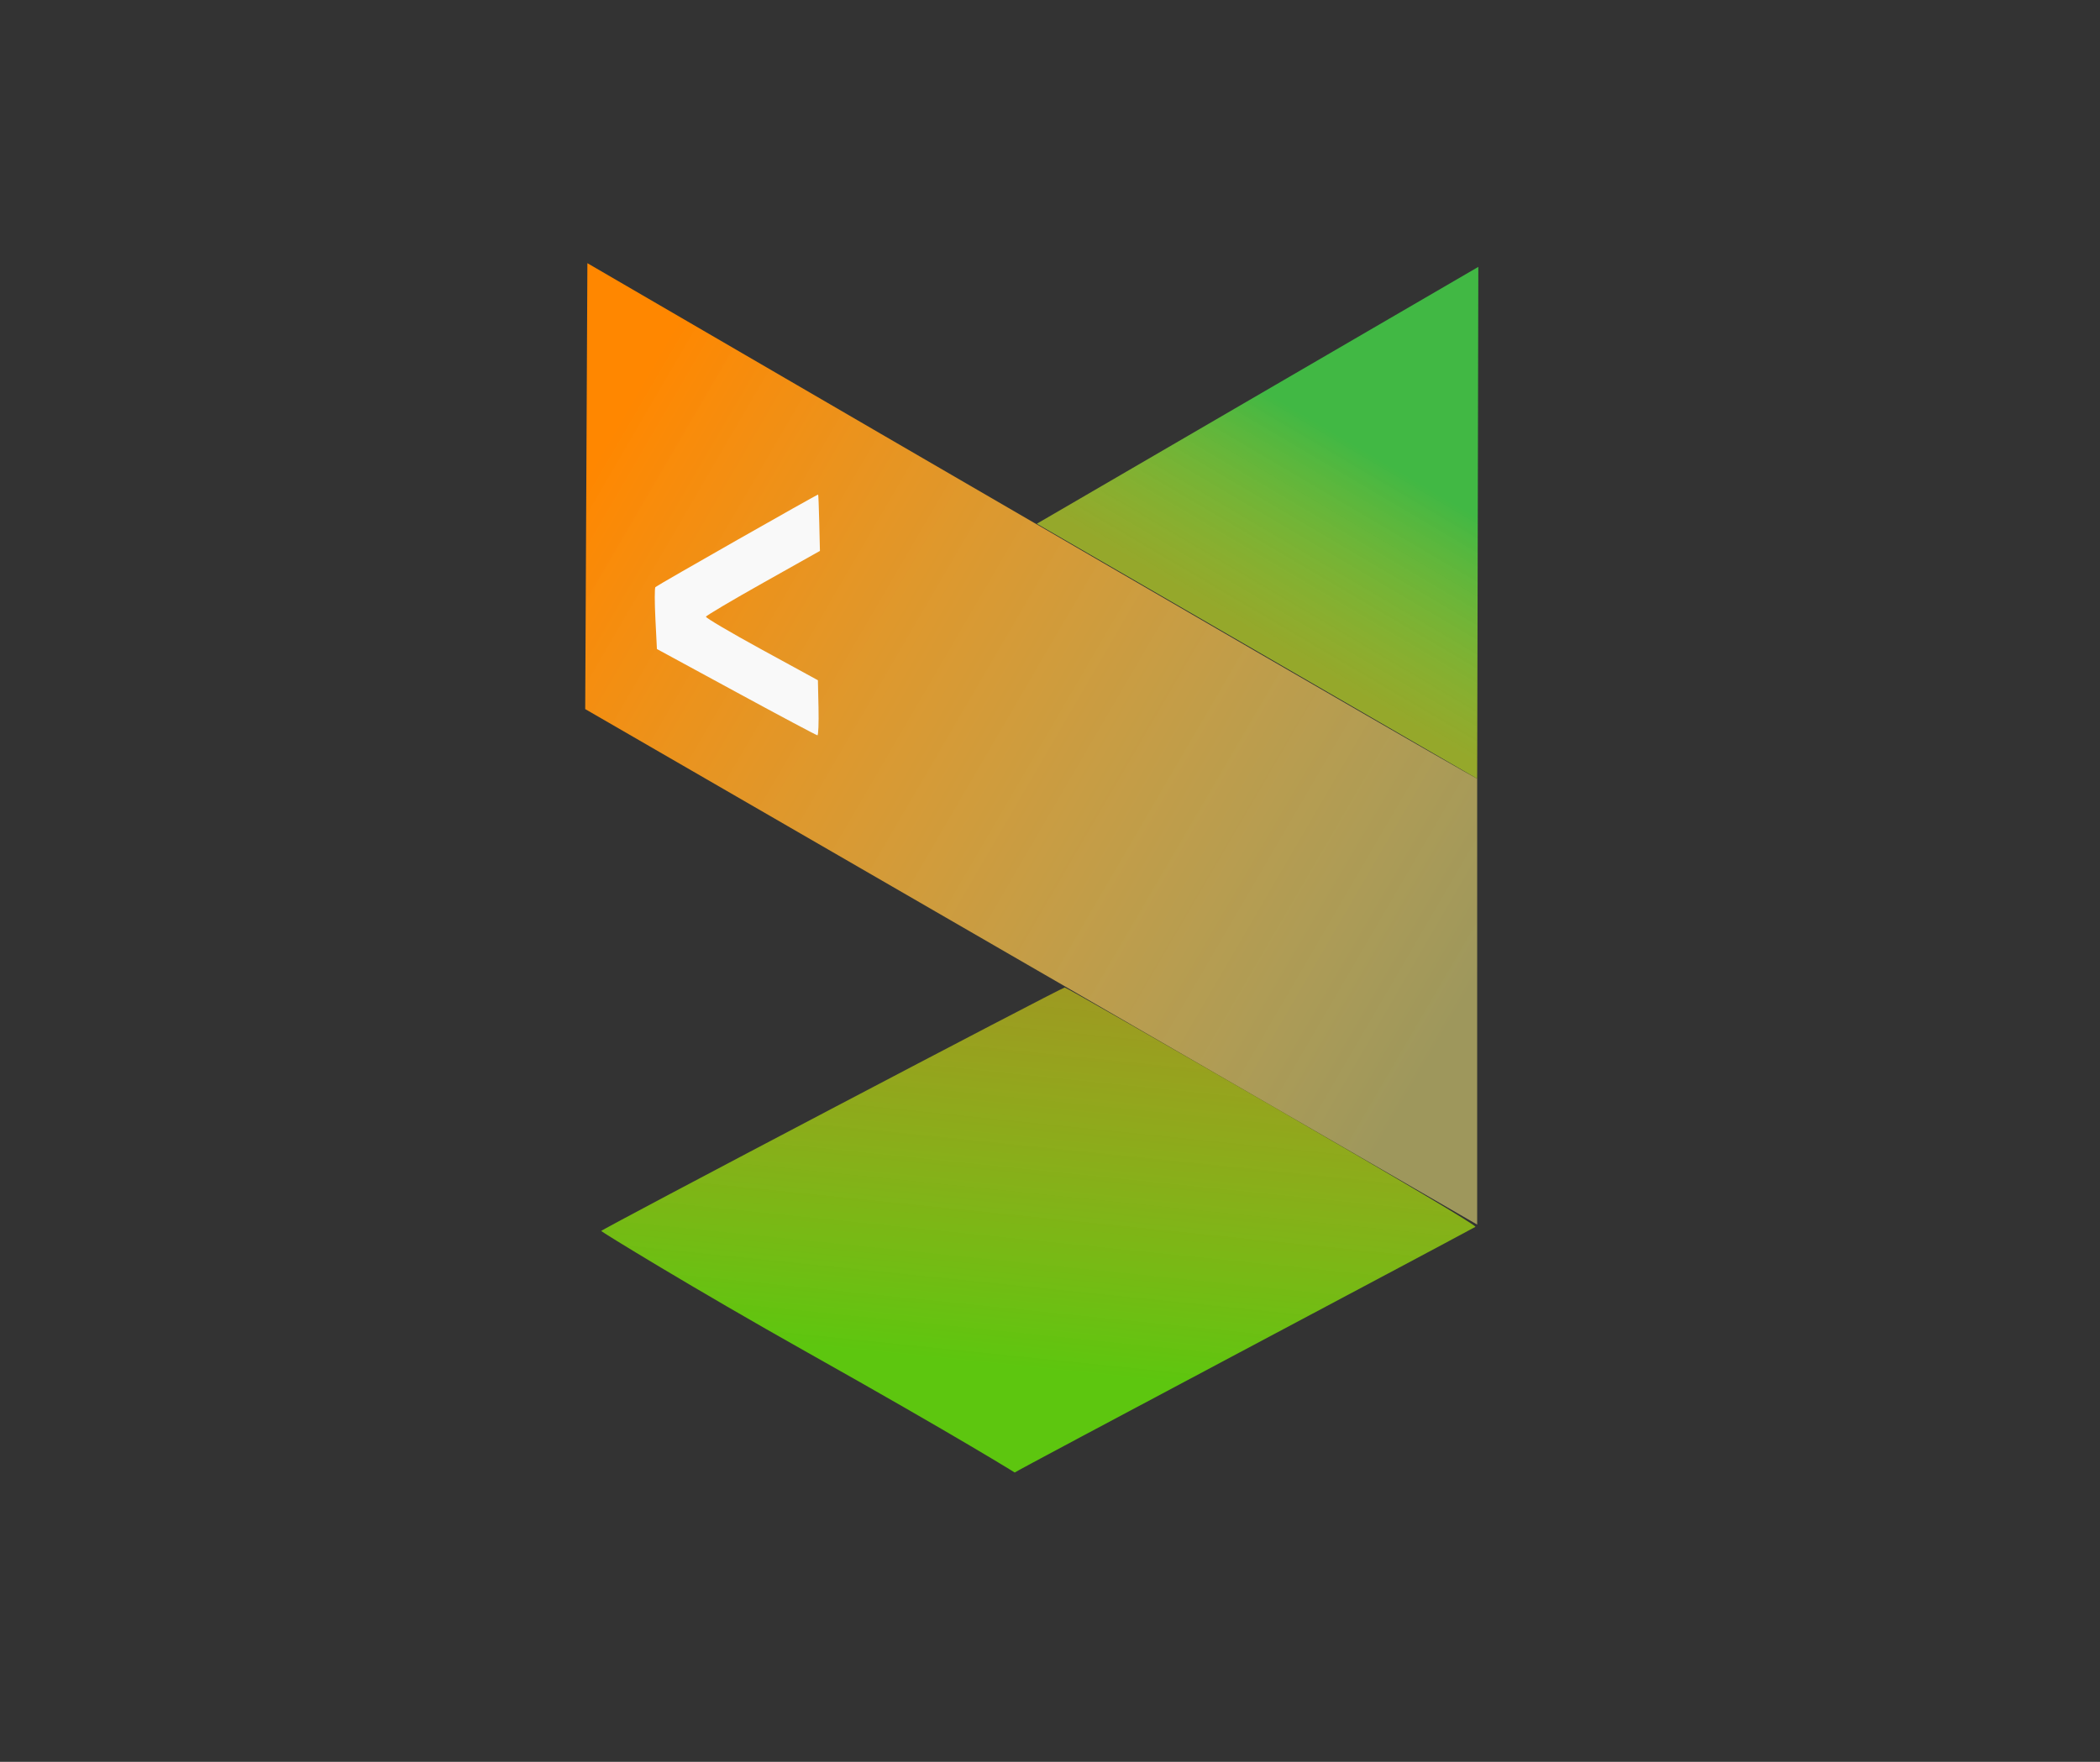 <?xml version="1.0" encoding="UTF-8" standalone="no"?>
<!-- Created with Inkscape (http://www.inkscape.org/) -->

<svg
   xmlns:dc="http://purl.org/dc/elements/1.1/"
   xmlns:cc="http://creativecommons.org/ns#"
   xmlns:rdf="http://www.w3.org/1999/02/22-rdf-syntax-ns#"
   xmlns:svg="http://www.w3.org/2000/svg"
   xmlns="http://www.w3.org/2000/svg"
   xmlns:xlink="http://www.w3.org/1999/xlink"
   xmlns:sodipodi="http://sodipodi.sourceforge.net/DTD/sodipodi-0.dtd"
   xmlns:inkscape="http://www.inkscape.org/namespaces/inkscape"
   version="1.1"
   id="svg1481"
   width="613.333"
   height="514.667"
   viewBox="0 0 613.333 514.667"
   sodipodi:docname="yogdaan2.svg"
   inkscape:version="0.92.3 (2405546, 2018-03-11)">
  <rect x="0" y="0" width="613.333" height="514.667" fill="#333333" stroke="none"/>
  <defs
     id="defs1485">
    <linearGradient
       inkscape:collect="always"
       id="linearGradient3265">
      <stop
         style="stop-color:#ff8700;stop-opacity:1"
         offset="0"
         id="stop3261" />
      <stop
         style="stop-color:#fff281;stop-opacity:0.525"
         offset="1"
         id="stop3263" />
    </linearGradient>
    <linearGradient
       inkscape:collect="always"
       id="linearGradient3257">
      <stop
         style="stop-color:#41b844;stop-opacity:1;"
         offset="0"
         id="stop3253" />
      <stop
         style="stop-color:#c7e327;stop-opacity:0.663"
         offset="1"
         id="stop3255" />
    </linearGradient>
    <linearGradient
       inkscape:collect="always"
       id="linearGradient3249">
      <stop
         style="stop-color:#5dc60f;stop-opacity:1"
         offset="0"
         id="stop3245" />
      <stop
         style="stop-color:#d1ca19;stop-opacity:0.674"
         offset="1"
         id="stop3247" />
    </linearGradient>
    <linearGradient
       inkscape:collect="always"
       xlink:href="#linearGradient3249"
       id="linearGradient3251"
       x1="297.879"
       y1="399.649"
       x2="309.435"
       y2="286.72"
       gradientUnits="userSpaceOnUse" />
    <linearGradient
       inkscape:collect="always"
       xlink:href="#linearGradient3257"
       id="linearGradient3259"
       x1="397.621"
       y1="130.974"
       x2="365.774"
       y2="185.06"
       gradientUnits="userSpaceOnUse" />
    <linearGradient
       inkscape:collect="always"
       xlink:href="#linearGradient3265"
       id="linearGradient3269"
       gradientUnits="userSpaceOnUse"
       x1="171.317"
       y1="138.229"
       x2="430.133"
       y2="289.19" />
  </defs>
  <sodipodi:namedview
     pagecolor="#ffffff"
     bordercolor="#666666"
     borderopacity="1"
     objecttolerance="10"
     gridtolerance="10"
     guidetolerance="10"
     inkscape:pageopacity="0"
     inkscape:pageshadow="2"
     inkscape:window-width="1892"
     inkscape:window-height="1017"
     id="namedview1483"
     showgrid="false"
     inkscape:zoom="1.1128688"
     inkscape:cx="340.52199"
     inkscape:cy="195.32721"
     inkscape:window-x="7"
     inkscape:window-y="42"
     inkscape:window-maximized="0"
     inkscape:current-layer="svg1481"
     showguides="true"
     units="mm" />
  <path
     style="fill:url(#linearGradient3269);stroke:#41b844;stroke-width:0;stroke-linecap:butt;stroke-linejoin:miter;stroke-opacity:1;fill-opacity:1;stroke-miterlimit:4;stroke-dasharray:none"
     d="M 171.556,76.882 C 431.43,228.105 431.43,227.47 431.43,227.47 V 357.725 L 170.92,207.137 Z"
     id="path1491" />
  <path
     style="fill:url(#linearGradient3259);stroke:#000000;stroke-width:0;stroke-linecap:butt;stroke-linejoin:miter;stroke-opacity:1;fill-opacity:1;stroke-miterlimit:4;stroke-dasharray:none"
     d="M 431.43,227.47 431.767,77.958 302.821,152.989 Z"
     id="path1501" />
  <path
     style="opacity:1;fill:url(#linearGradient3251);fill-opacity:1;fill-rule:evenodd;stroke:none;stroke-width:1"
     d="m 235.767,395.048 c -33.409,-18.769 -60.184,-35.261 -60.184,-35.455 0,-0.451 134.529,-71.134 135.387,-71.134 0.354,0 27.676,15.629 60.717,34.73 38.387,22.193 59.766,34.899 59.222,35.197 -10.697,5.86 -134.792,71.615 -134.544,71.765 1.107,0.667 -15.998,-10.047 -60.597,-35.103 z"
     id="path1511"
     inkscape:connector-curvature="0"
     sodipodi:nodetypes="sssscss" />
  <path
     style="opacity:1;fill:#f9f9f9;fill-opacity:1;stroke-width:1"
     d="m 215.053,202.189 -23.192,-12.599 -0.444,-8.834 c -0.244,-4.859 -0.244,-9.022 0,-9.252 0.652,-0.614 47.385,-27.195 47.536,-27.038 0.071,0.073 0.216,3.808 0.323,8.299 l 0.195,8.165 -16.562,9.308 c -9.109,5.119 -16.636,9.579 -16.726,9.91 -0.09,0.331 7.23,4.643 16.266,9.582 l 16.43,8.979 0.178,8.05 c 0.098,4.428 -0.045,8.045 -0.318,8.039 -0.273,-0.006 -10.932,-5.681 -23.687,-12.61 z"
     id="path1531"
     inkscape:connector-curvature="0" />
</svg>
